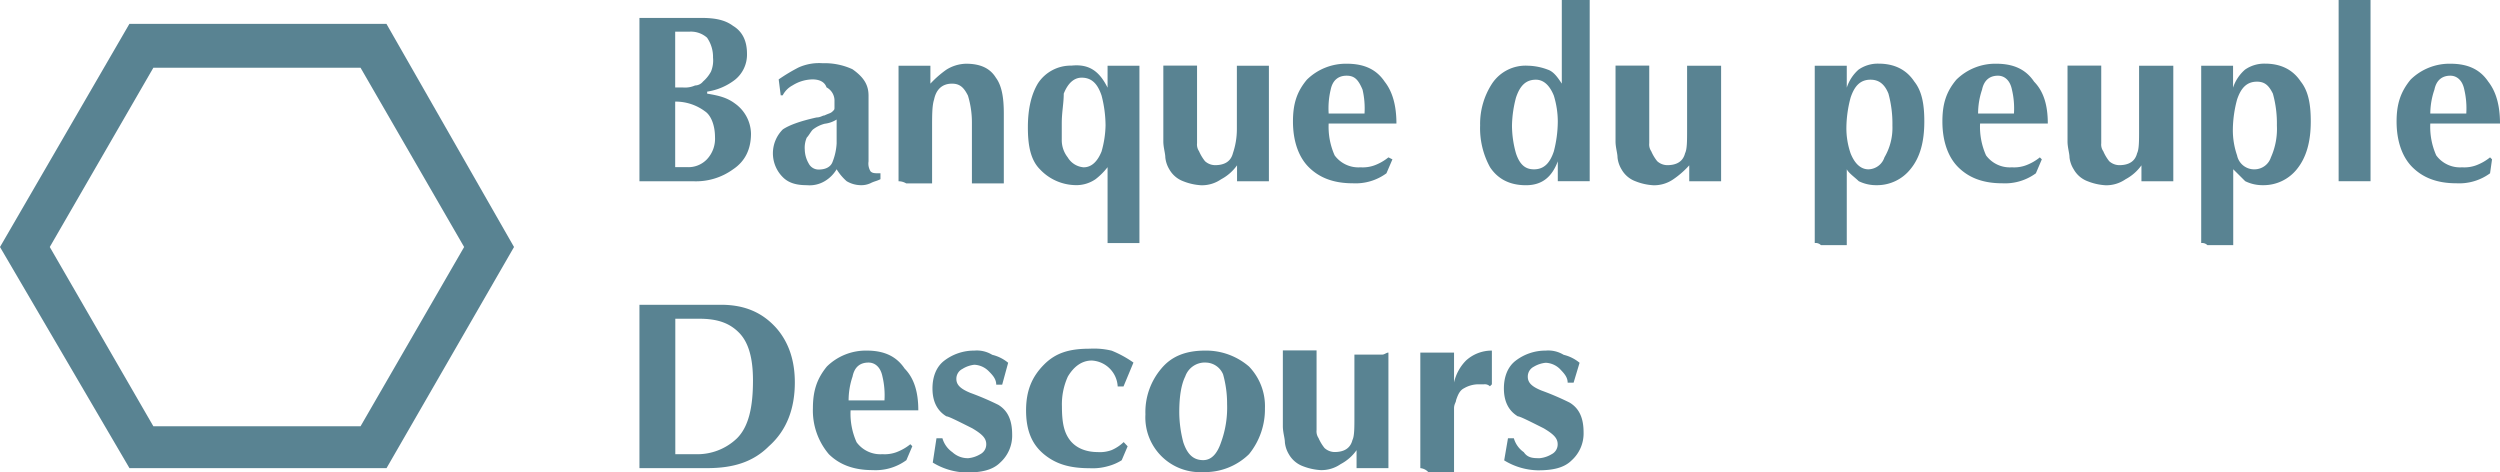 <svg id="Layer_1" data-name="Layer 1" xmlns="http://www.w3.org/2000/svg" viewBox="0 0 593.21 112.03"><defs><style>.cls-1{isolation:isolate;}.cls-2{fill:#598392;}</style></defs><g class="cls-1"><path class="cls-2" d="M155.52,137.49V98.73h14.65c3.31,0,5.67.48,7.56,1.89,2.37,1.42,3.31,3.79,3.31,6.62a7.64,7.64,0,0,1-2.83,6.15,14.24,14.24,0,0,1-6.62,2.83v.48c2.83.47,4.72.94,6.62,2.36a9,9,0,0,1,3.78,7.09q0,5.67-4.26,8.51a15,15,0,0,1-9.45,2.83ZM164,102v13.24h1.89a5.89,5.89,0,0,0,2.83-.48,2.45,2.45,0,0,0,1.89-.94,8.29,8.29,0,0,0,1.89-2.36,6.94,6.94,0,0,0,.48-3.31,8,8,0,0,0-1.42-4.73,5.78,5.78,0,0,0-4.26-1.42Zm0,16.55v15.59h2.83a6.07,6.07,0,0,0,4.73-1.89,7.09,7.09,0,0,0,1.89-5.2c0-2.83-.95-5.2-2.36-6.14A11.63,11.63,0,0,0,164,118.59Z" transform="translate(-3.79 -94.48)"/><path class="cls-2" d="M209.88,117.17v15.6a3.55,3.55,0,0,0,.47,2.36c.47.47.94.47,2.36.47V137c-.94.47-1.42.47-2.36.95a5.18,5.18,0,0,1-2.37.47,6.73,6.73,0,0,1-3.3-.95,12.36,12.36,0,0,1-2.37-2.83,8,8,0,0,1-2.83,2.83,7,7,0,0,1-4.26.95c-2.36,0-4.25-.47-5.67-1.89a8,8,0,0,1,0-11.35c1.42-.94,3.78-1.89,8-2.83.94,0,1.41-.48,1.89-.48.94-.47,1.41-.47,1.89-.94s.47-.47.47-1v-1.41a3.56,3.56,0,0,0-1.89-3.31c-.47-1.42-1.89-1.89-3.31-1.89a9.17,9.17,0,0,0-4.73,1.41,5.6,5.6,0,0,0-2.36,2.37h-.47l-.48-3.78a41.86,41.86,0,0,1,4.73-2.84,11.93,11.93,0,0,1,5.67-1,15.84,15.84,0,0,1,7.09,1.42C208.93,112.91,209.88,114.8,209.88,117.17Zm-7.57,11.34v-5.67a6.74,6.74,0,0,1-2.83,1,7.7,7.7,0,0,0-2.84,1.41c-.47.48-.95,1.42-1.42,1.89a6,6,0,0,0-.47,2.84,6.87,6.87,0,0,0,.94,3.31,2.62,2.62,0,0,0,2.37,1.42c1.42,0,2.83-.48,3.31-1.89A13.9,13.9,0,0,0,202.31,128.51Z" transform="translate(-3.79 -94.48)"/><path class="cls-2" d="M217,137.49V110.08h7.56v4.25a23.81,23.81,0,0,1,3.78-3.31A9.18,9.18,0,0,1,233,109.6c3.31,0,5.67,1,7.09,3.31,1.41,1.89,1.89,4.73,1.89,8.51V138h-7.57V123.79a22,22,0,0,0-.94-6.62c-.95-1.89-1.89-2.84-3.78-2.84-2.37,0-3.78,1.42-4.26,3.78-.47,1.42-.47,3.78-.47,6.62V138h-6.14A3.54,3.54,0,0,0,217,137.49Z" transform="translate(-3.79 -94.48)"/><path class="cls-2" d="M266.6,115.28v-5.2h7.56v42.07H266.6v-18a15.85,15.85,0,0,1-2.84,2.84,8,8,0,0,1-4.73,1.42,11.84,11.84,0,0,1-8.5-3.78c-2.37-2.37-2.84-6.15-2.84-9.93,0-4.73.94-8,2.36-10.4a9.3,9.3,0,0,1,8-4.25C262.34,109.6,264.71,111.5,266.6,115.28Zm-10.87,8.51v3.78a6.62,6.62,0,0,0,1.41,4.25,4.83,4.83,0,0,0,3.78,2.36c1.9,0,3.31-1.41,4.26-3.78a24.05,24.05,0,0,0,.94-6.14,28.73,28.73,0,0,0-.94-7.09c-.95-2.84-2.36-4.26-4.73-4.26-1.89,0-3.31,1.42-4.25,3.79C256.2,119.06,255.73,121,255.73,123.79Z" transform="translate(-3.79 -94.48)"/><path class="cls-2" d="M304.88,110.08v27.41h-7.56v-3.78a10.92,10.92,0,0,1-3.78,3.31,8,8,0,0,1-4.73,1.42,13.58,13.58,0,0,1-4.25-.95,6.33,6.33,0,0,1-3.31-2.83,6.78,6.78,0,0,1-.95-2.84c0-.94-.47-2.36-.47-3.78v-18h8v18.43a2.85,2.85,0,0,0,.47,1.89,10.45,10.45,0,0,0,1.42,2.37,3.62,3.62,0,0,0,2.36.94q3.54,0,4.26-2.83a17.75,17.75,0,0,0,.94-5.68V110.08h7.56Z" transform="translate(-3.79 -94.48)"/><path class="cls-2" d="M335.14,123.79H319.06a16.65,16.65,0,0,0,1.42,7.56,7,7,0,0,0,6.15,2.83,8.12,8.12,0,0,0,3.31-.47,11.63,11.63,0,0,0,3.3-1.89l.95.47-1.42,3.31a12.37,12.37,0,0,1-8,2.37c-4.73,0-8-1.42-10.4-3.79s-3.78-6.14-3.78-10.87c0-4.25.94-7.09,3.3-9.92a13.21,13.21,0,0,1,9.46-3.79c4.25,0,7.09,1.42,9,4.26Q335.14,117.4,335.14,123.79Zm-16.08-2.37h8.51a19.59,19.59,0,0,0-.47-5.67c-1-2.36-1.89-3.31-3.78-3.31s-3.31,1-3.78,3.31A19.19,19.19,0,0,0,319.06,121.42Z" transform="translate(-3.79 -94.48)"/><path class="cls-2" d="M381,94.48v43h-7.57v-4.72c-1.42,3.78-3.78,5.67-7.56,5.67s-6.62-1.42-8.51-4.26a19.17,19.17,0,0,1-2.36-9.92,17.5,17.5,0,0,1,2.83-9.93,9.56,9.56,0,0,1,8.51-4.25,14.09,14.09,0,0,1,4.73.94c1.42.48,2.36,1.89,3.31,3.31V94.48H381Zm-12.77,18.91c-2.36,0-3.78,1.41-4.72,4.25a27.49,27.49,0,0,0-.95,6.62,24.44,24.44,0,0,0,.95,6.62c.94,2.83,2.36,3.78,4.25,3.78,2.36,0,3.78-1.42,4.73-4.26a28.73,28.73,0,0,0,.94-7.09,21.08,21.08,0,0,0-.94-6.14C371.53,114.8,370.11,113.39,368.22,113.39Z" transform="translate(-3.79 -94.48)"/><path class="cls-2" d="M412.18,110.08v27.41h-7.56v-3.78a20.74,20.74,0,0,1-3.78,3.31,8,8,0,0,1-4.73,1.42,13.52,13.52,0,0,1-4.25-.95,6.3,6.3,0,0,1-3.31-2.83,6.78,6.78,0,0,1-.95-2.84c0-.94-.47-2.36-.47-3.78v-18h8v18.43a2.85,2.85,0,0,0,.47,1.89,10.1,10.1,0,0,0,1.42,2.37,3.6,3.6,0,0,0,2.36.94q3.54,0,4.25-2.83c.48-.95.48-2.84.48-5.68V110.08h8Z" transform="translate(-3.79 -94.48)"/><path class="cls-2" d="M434.4,152.15V110.08H442v5.2A9.61,9.61,0,0,1,444.8,111a8,8,0,0,1,4.72-1.42q5.69,0,8.51,4.26c1.89,2.36,2.37,5.67,2.37,9.45,0,4.73-.95,8.51-3.31,11.35a10.11,10.11,0,0,1-8,3.78,9.3,9.3,0,0,1-4.25-.95c-.95-.94-2.37-1.89-2.84-2.83v18h-6.14A1.76,1.76,0,0,0,434.4,152.15Zm12.76-17.49a4.11,4.11,0,0,0,3.78-2.84,13.85,13.85,0,0,0,1.89-7.56,26.85,26.85,0,0,0-.94-7.56c-.95-2.37-2.37-3.31-4.26-3.31-2.36,0-3.78,1.41-4.72,4.25a28.21,28.21,0,0,0-1,7.09,18.33,18.33,0,0,0,1,6.15C443.85,133.24,445.27,134.66,447.16,134.66Z" transform="translate(-3.79 -94.48)"/><path class="cls-2" d="M489.7,123.79H473.63a16.52,16.52,0,0,0,1.42,7.56,7,7,0,0,0,6.14,2.83,8.07,8.07,0,0,0,3.31-.47,11.54,11.54,0,0,0,3.31-1.89l.47.47-1.41,3.31a12.4,12.4,0,0,1-8,2.37c-4.73,0-8-1.42-10.4-3.79s-3.78-6.14-3.78-10.87c0-4.25.94-7.09,3.31-9.92a13.17,13.17,0,0,1,9.45-3.79c4.26,0,7.09,1.42,9,4.26C488.76,116.22,489.7,119.53,489.7,123.79Zm-16.54-2.37h8.51a19.19,19.19,0,0,0-.48-5.67c-.47-2.36-1.89-3.31-3.31-3.31-1.89,0-3.3,1-3.78,3.31A17.73,17.73,0,0,0,473.16,121.42Z" transform="translate(-3.79 -94.48)"/><path class="cls-2" d="M519.48,110.08v27.41h-7.56v-3.78a10.92,10.92,0,0,1-3.78,3.31,8,8,0,0,1-4.73,1.42,13.52,13.52,0,0,1-4.25-.95,6.3,6.3,0,0,1-3.31-2.83,6.64,6.64,0,0,1-1-2.84c0-.94-.47-2.36-.47-3.78v-18h8v18.43a2.81,2.81,0,0,0,.48,1.89,10.47,10.47,0,0,0,1.41,2.37,3.65,3.65,0,0,0,2.37.94q3.54,0,4.25-2.83c.47-.95.47-2.84.47-5.68V110.08h8Z" transform="translate(-3.79 -94.48)"/><path class="cls-2" d="M526.1,152.15V110.08h7.56v5.2A9.61,9.61,0,0,1,536.5,111a8,8,0,0,1,4.72-1.42q5.68,0,8.51,4.26c1.89,2.36,2.37,5.67,2.37,9.45,0,4.73-1,8.51-3.31,11.35a10.11,10.11,0,0,1-8,3.78,9.3,9.3,0,0,1-4.25-.95l-2.84-2.83v18h-6.14A1.76,1.76,0,0,0,526.1,152.15Zm12.76-17.49a4.11,4.11,0,0,0,3.78-2.84,16.49,16.49,0,0,0,1.42-7.56,26.4,26.4,0,0,0-.95-7.56c-.94-1.9-1.89-2.84-3.78-2.84-2.36,0-3.78,1.42-4.72,4.25a28.28,28.28,0,0,0-1,7.09,18.33,18.33,0,0,0,1,6.15A4.14,4.14,0,0,0,538.86,134.66Z" transform="translate(-3.79 -94.48)"/><path class="cls-2" d="M566.28,94.48v43h-7.57v-43h7.57Z" transform="translate(-3.79 -94.48)"/><path class="cls-2" d="M597,123.79H580.46a16.66,16.66,0,0,0,1.41,7.56,7,7,0,0,0,6.15,2.83,8.12,8.12,0,0,0,3.31-.47,11.81,11.81,0,0,0,3.31-1.89l.47.47-.47,3.31a12.4,12.4,0,0,1-8,2.37c-4.73,0-8-1.42-10.4-3.79s-3.78-6.14-3.78-10.87c0-4.25,1-7.09,3.31-9.92a13.17,13.17,0,0,1,9.45-3.79c4.26,0,7.09,1.42,9,4.26Q597,117.4,597,123.79Zm-16.54-2.37H589a19.59,19.59,0,0,0-.47-5.67c-.47-2.36-1.89-3.31-3.31-3.31-1.89,0-3.31,1-3.78,3.31A17.73,17.73,0,0,0,580.46,121.42Z" transform="translate(-3.79 -94.48)"/></g><g class="cls-1"><path class="cls-2" d="M155.52,166.8H174.9c5.67,0,9.92,1.89,13.23,5.67q4.26,5,4.26,12.76c0,6.15-1.89,11.35-6.15,15.13-3.78,3.78-8.51,5.2-14.65,5.2H155.52Zm8.51,3.31v32.14h4.72a13.56,13.56,0,0,0,9.93-3.78c2.83-2.84,3.78-7.56,3.78-13.71,0-5.2-1-9-3.31-11.34s-5.2-3.31-9.45-3.31Z" transform="translate(-3.79 -94.48)"/><path class="cls-2" d="M221.69,191.85H205.62a16.49,16.49,0,0,0,1.42,7.56,7,7,0,0,0,6.14,2.84,8.07,8.07,0,0,0,3.31-.47,12,12,0,0,0,3.31-1.89l.47.47-1.41,3.31a12.39,12.39,0,0,1-8,2.36c-4.73,0-8-1.42-10.4-3.78a16,16,0,0,1-3.78-10.87c0-4.26,1-7.09,3.31-9.93a13.2,13.2,0,0,1,9.45-3.78c4.26,0,7.09,1.42,9,4.26C220.75,184.29,221.69,187.6,221.69,191.85Zm-16.54-2.36h8.51a19.13,19.13,0,0,0-.48-5.67c-.47-2.37-1.89-3.31-3.3-3.31-1.9,0-3.31.94-3.79,3.31A17.63,17.63,0,0,0,205.15,189.49Z" transform="translate(-3.79 -94.48)"/><path class="cls-2" d="M226,198.47h1.41a6.07,6.07,0,0,0,2.37,3.31,5.38,5.38,0,0,0,3.78,1.42,6.83,6.83,0,0,0,2.84-.95,2.6,2.6,0,0,0,1.41-2.36c0-1.42-.94-2.37-3.31-3.78-3.78-1.9-5.67-2.84-6.14-2.84-2.36-1.42-3.31-3.78-3.31-6.62s.95-5.2,2.84-6.62a11.65,11.65,0,0,1,7.09-2.36,7,7,0,0,1,4.25,1,9.35,9.35,0,0,1,3.78,1.89l-1.42,5.2h-1.41c0-1.42-.95-2.37-1.89-3.31a5.11,5.11,0,0,0-3.31-1.42,6.64,6.64,0,0,0-2.84,1,2.6,2.6,0,0,0-1.42,2.36c0,1.42,1,2.36,3.31,3.31a65.43,65.43,0,0,1,6.62,2.83c2.36,1.42,3.31,3.78,3.31,7.09a8.59,8.59,0,0,1-2.84,6.62c-1.89,1.89-4.72,2.36-8,2.36a15.91,15.91,0,0,1-8-2.36Z" transform="translate(-3.79 -94.48)"/><path class="cls-2" d="M272.74,180.51l-2.36,5.67H269a6.5,6.5,0,0,0-6.14-6.15c-2.37,0-4.26,1.42-5.68,3.79a15.85,15.85,0,0,0-1.41,7.09c0,3.78.47,6.14,1.89,8s3.78,2.84,6.61,2.84a7.91,7.91,0,0,0,3.31-.48,9.75,9.75,0,0,0,2.84-1.89l.94,1-1.41,3.31a11.78,11.78,0,0,1-3.31,1.42,13.19,13.19,0,0,1-4.26.47c-4.72,0-8-.95-10.87-3.31s-4.25-5.67-4.25-10.4,1.41-8,4.25-10.87,6.15-3.78,10.87-3.78a17.83,17.83,0,0,1,5.2.47A25.5,25.5,0,0,1,272.74,180.51Z" transform="translate(-3.79 -94.48)"/><path class="cls-2" d="M289.29,206.5a13,13,0,0,1-13.71-13.7,15.94,15.94,0,0,1,3.78-10.87c2.36-2.84,5.67-4.26,10.4-4.26a15.61,15.61,0,0,1,10.4,3.78,13.56,13.56,0,0,1,3.78,9.93,16.88,16.88,0,0,1-3.78,10.87A15,15,0,0,1,289.29,206.5Zm.47-26a4.92,4.92,0,0,0-4.73,3.31c-.94,1.89-1.42,4.72-1.42,8.5a28.68,28.68,0,0,0,.95,7.09c.94,2.84,2.36,4.26,4.73,4.26,1.89,0,3.3-1.42,4.25-4.26a23.92,23.92,0,0,0,1.42-9,25.73,25.73,0,0,0-.95-7.09A4.53,4.53,0,0,0,289.76,180.51Z" transform="translate(-3.79 -94.48)"/><path class="cls-2" d="M333.24,178.14v27.42h-7.56V201.3a10.73,10.73,0,0,1-3.78,3.31,8,8,0,0,1-4.73,1.42,13.91,13.91,0,0,1-4.25-.94,6.4,6.4,0,0,1-3.31-2.84,6.76,6.76,0,0,1-.94-2.84c0-.94-.48-2.36-.48-3.78v-18h8v18.91a2.85,2.85,0,0,0,.47,1.89,10.36,10.36,0,0,0,1.42,2.36,3.62,3.62,0,0,0,2.36.95c2.37,0,3.78-.95,4.26-2.84.47-.94.47-2.83.47-5.67V178.62h6.62C332.3,178.62,332.77,178.14,333.24,178.14Z" transform="translate(-3.79 -94.48)"/><path class="cls-2" d="M340.81,205.56V178.14h8v7.09a10.79,10.79,0,0,1,2.84-5.2,9,9,0,0,1,6.14-2.36v8l-.47.47a1.74,1.74,0,0,0-1.42-.47h-1.41a6.84,6.84,0,0,0-3.31.94c-.95.47-1.42,1.42-1.89,2.84,0,.47-.48.94-.48,1.89V206.5H342.7A2.94,2.94,0,0,0,340.81,205.56Z" transform="translate(-3.79 -94.48)"/><path class="cls-2" d="M361.61,198.47H363a6.07,6.07,0,0,0,2.37,3.31c.94,1.42,2.36,1.42,3.78,1.42a6.74,6.74,0,0,0,2.83-.95,2.59,2.59,0,0,0,1.42-2.36c0-1.42-.94-2.37-3.31-3.78-3.78-1.9-5.67-2.84-6.14-2.84-2.36-1.42-3.31-3.78-3.31-6.62s.95-5.2,2.84-6.62a11.65,11.65,0,0,1,7.09-2.36,7,7,0,0,1,4.25,1,9.35,9.35,0,0,1,3.78,1.89l-1.42,4.72h-1.41c0-1.41-1-2.36-1.89-3.3a5.11,5.11,0,0,0-3.31-1.42,6.76,6.76,0,0,0-2.84.94,2.61,2.61,0,0,0-1.42,2.37c0,1.41.95,2.36,3.31,3.3a64.49,64.49,0,0,1,6.62,2.84c2.36,1.42,3.31,3.78,3.31,7.09a8.59,8.59,0,0,1-2.84,6.62c-1.89,1.89-4.73,2.36-8,2.36a15.91,15.91,0,0,1-8-2.36Z" transform="translate(-3.79 -94.48)"/></g><path class="cls-2" d="M95.49,100.15h-61L3.79,153.09l30.72,52.47h61l30.25-52.47Zm-6.15,95.48H40.18L15.6,153.09l24.58-42.54H89.34l24.58,42.54Z" transform="translate(-3.79 -94.48)"/></svg>